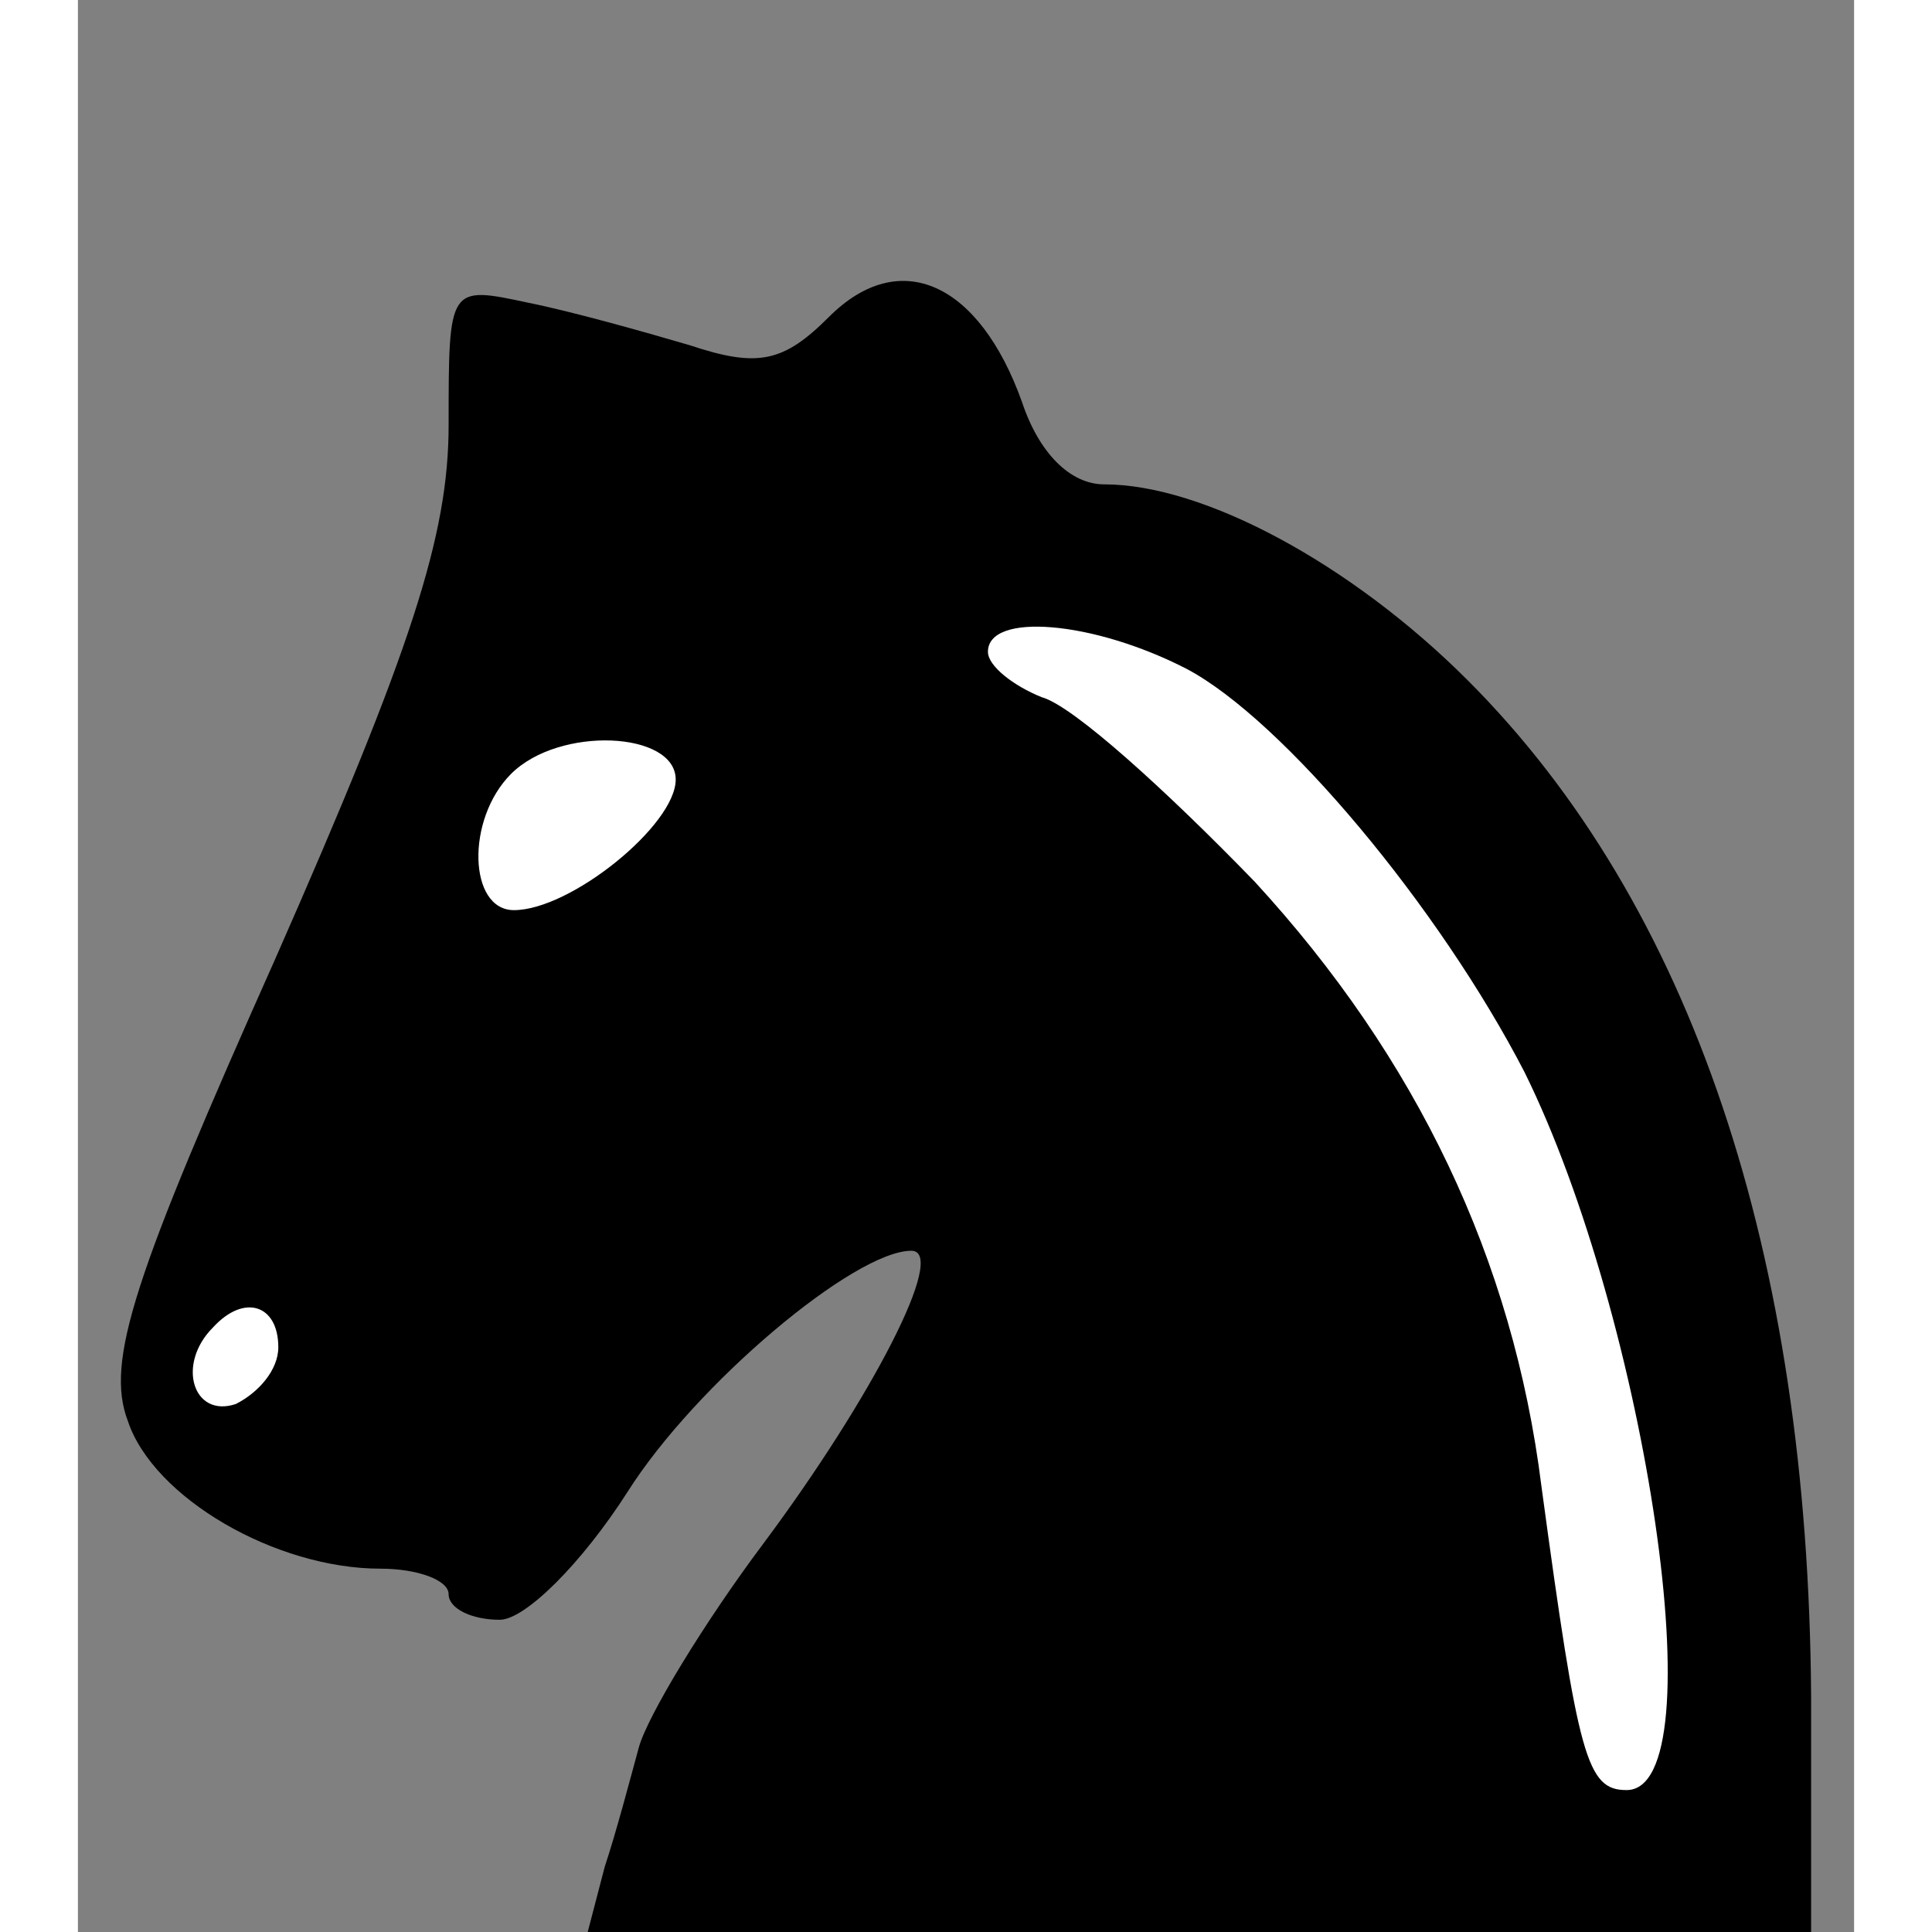 <?xml version="1.0" encoding="UTF-8" standalone="no"?>
<svg
        width="70"
        height="70"
        version="1.0"
        viewBox="0 0 62.574 68.064"
        id="svg77"
        sodipodi:docname="black knight.svg"
        inkscape:version="1.1.2 (0a00cf5339, 2022-02-04)"
        xmlns:inkscape="http://www.inkscape.org/namespaces/inkscape"
        xmlns:sodipodi="http://sodipodi.sourceforge.net/DTD/sodipodi-0.dtd"
        xmlns="http://www.w3.org/2000/svg"
>
  <rect x="0" y="0" width="62.574" height="68.064" fill="#808080" stroke="none"/>
  <defs
     id="defs12" />
  <sodipodi:namedview
     id="namedview10"
     pagecolor="#ffffff"
     bordercolor="#666666"
     borderopacity="1.0"
     inkscape:pageshadow="2"
     inkscape:pageopacity="0.0"
     inkscape:pagecheckerboard="0"
     showgrid="false"
     width="70px"
     inkscape:zoom="13.072078"
     inkscape:cx="30.637823"
     inkscape:cy="65.827333"
     inkscape:window-width="1846"
     inkscape:window-height="1016"
     inkscape:window-x="0"
     inkscape:window-y="0"
     inkscape:window-maximized="1"
     inkscape:current-layer="svg77" />
  <g
     id="g37"
     transform="translate(3.915,9.896)">
    <path
       d="m 22.545,1.268 c -1.6,1.6 -2.5,1.8 -4.9,1 -1.7,-0.5 -4.2,-1.2 -5.7,-1.5 -2.8,-0.6 -2.8,-0.6 -2.8,4.3 0,3.9 -1.3,7.9 -6.1,18.8 -5,11.2 -6,14.2 -5.2,16.3 0.9,2.7 5.2,5.2 8.9,5.2 1.3,0 2.4,0.4 2.4,0.9 0,0.5 0.8,0.9 1.8,0.9 0.9,0 2.9,-2 4.5,-4.5 2.4,-3.8 8,-8.5 10,-8.5 1.3,0 -1.4,5.2 -5.2,10.3 -2.1,2.8 -4.1,6.1 -4.4,7.2 -0.3,1.1 -0.8,3 -1.2,4.2 l -0.6,2.3 h 43.1 v -8.3 c -0.1,-15.6 -4.2,-27.9 -12.1,-35.8 -4.1,-4.1 -9.3,-6.9 -12.8,-6.9 -1.2,0 -2.3,-1.1 -2.9,-2.9 -1.5,-4.2 -4.3,-5.5 -6.8,-3 z"
       id="path4803"
       style="stroke-width:0.972" />
    <path
       d="m 3.145,37.568 c 0,0.8 -0.7,1.6 -1.5,2 -1.5,0.5 -2.1,-1.4 -0.8,-2.7 1.1,-1.2 2.3,-0.8 2.3,0.7 z"
       id="path3"
       style="fill:#ffffff;stroke-width:0.972" />
    <path
       d="m 17.145,17.568 c 0,1.6 -3.7,4.6 -5.7,4.6 -1.6,0 -1.7,-3.2 -0.1,-4.8 1.7,-1.7 5.8,-1.5 5.8,0.2 z"
       id="path5"
       style="fill:#ffffff;stroke-width:0.972" />
    <path
       d="m 35.145,13.668 c 3.4,1.8 8.9,8.4 11.9,14.2 4.3,8.7 6.8,25.3 3.6,25.3 -1.4,0 -1.7,-1.1 -3,-10.7 -1,-8 -4.4,-15.1 -10.1,-21.3 -3.1,-3.2 -6.4,-6.2 -7.5,-6.5 -1,-0.4 -1.9,-1.1 -1.9,-1.6 0,-1.4 3.7,-1.1 7,0.6 z"
       id="path7"
       style="fill:#ffffff;stroke-width:0.972" />
  </g>
</svg>
